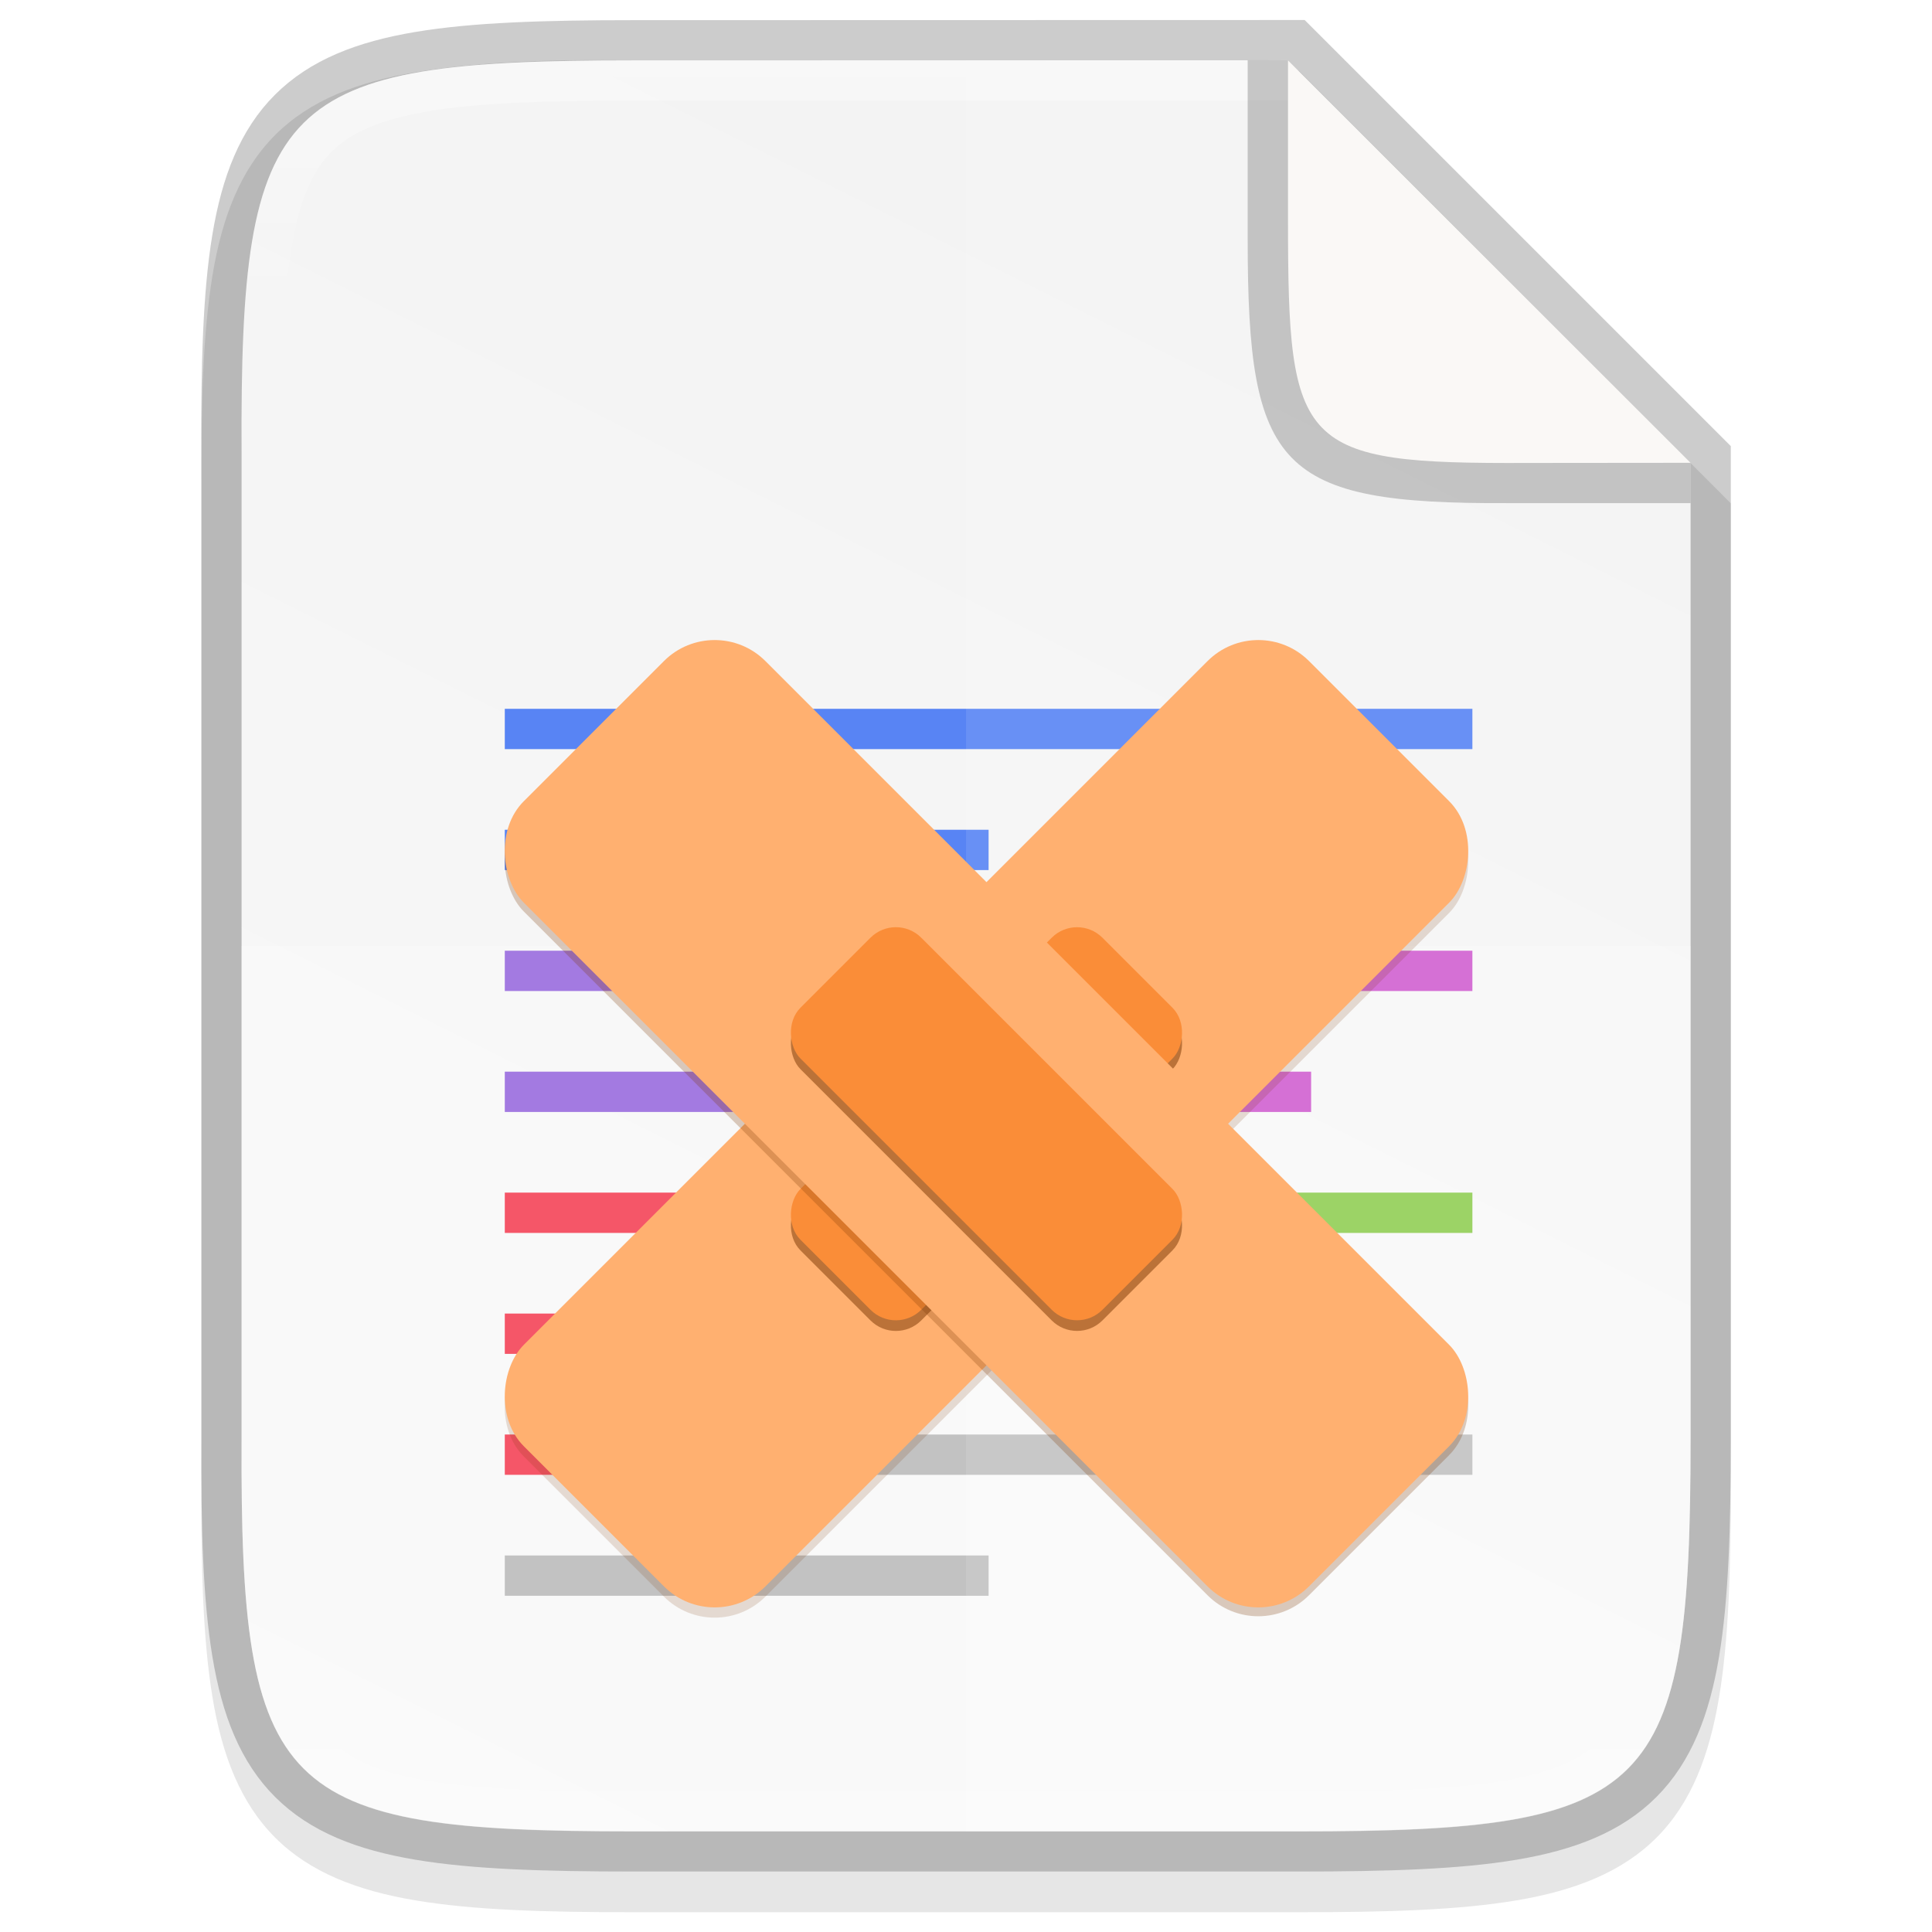 <svg height="48" viewBox="0 0 12.699 12.699" width="48" xmlns="http://www.w3.org/2000/svg" xmlns:xlink="http://www.w3.org/1999/xlink"><filter id="a" color-interpolation-filters="sRGB" height="1.096" width="1.096" x="-.048" y="-.048"><feGaussianBlur stdDeviation=".48"/></filter><linearGradient id="b" gradientUnits="userSpaceOnUse" x1="6.35" x2="6.35" y1=".397" y2="12.038"><stop offset="0" stop-color="#fff"/><stop offset=".125" stop-color="#fff" stop-opacity=".098"/><stop offset=".925" stop-color="#fff" stop-opacity=".098"/><stop offset="1" stop-color="#fff" stop-opacity=".498"/></linearGradient><linearGradient id="c" gradientTransform="matrix(0 -.03 .03 0 -3.04 13.625)" gradientUnits="userSpaceOnUse" x1="459.034" x2="35.31" y1="419.233" y2="207.365"><stop offset="0" stop-color="#f2f2f2"/><stop offset="1" stop-color="#f9f9f9"/></linearGradient><path d="m4.162.397c-.588-.009-1.051.014-1.432.078-.381.064-.693.184-.921.412-.228.228-.349.54-.412.921-.063.381-.076.845-.073 1.435v3.24 3.242c-.003.589.01 1.053.073 1.433.063.381.184.693.412.921.228.228.54.348.921.412.381.064.844.078 1.432.078h4.376c.588 0 1.051-.014 1.431-.078.38-.064.691-.184.919-.412.228-.228.347-.539.411-.92.064-.381.078-.844.078-1.433v-3.242-3.175l-2.839-2.844z" opacity=".1"/><path d="m4.162.397c-2.335 0-2.586.24-2.574 2.579v3.241 3.241c-.011 2.339.24 2.579 2.574 2.579h4.376c2.335 0 2.574-.24 2.574-2.579v-3.241l-0-3.175-2.646-2.646z" fill="none" opacity=".2" stroke="#000" stroke-width=".529"/><path d="m4.162.397c-2.335 0-2.586.24-2.574 2.579v3.241 3.241c-.011 2.339.24 2.579 2.574 2.579h4.376c2.335 0 2.574-.24 2.574-2.579v-3.241l-0-3.175-2.646-2.646z" fill="url(#c)"/><g enable-background="new" transform="matrix(.265 0 0 .265 -84.662 -13.361)"><path d="m332 68v1h24v-1zm0 3v1h12v-1z" fill="#5884f4"/><path d="m332 89v1h12v-1z" fill="#b3b3b3"/><path d="m340 74v1h16v-1zm0 3v1h12v-1z" fill="#c43ac4"/><path d="m332 74v1h6v-1zm0 3v1h6v-1z" fill="#8c59d9"/><path d="m340 80v1h16v-1zm0 3v1h12v-1z" fill="#76c22b"/><path d="m332 80v1h6v-1zm0 3v1h6v-1zm0 3v1h6v-1z" fill="#f22c42"/><path d="m340 86v1h16v-1z" fill="#b3b3b3"/></g><path d="m1.588 6.217v3.242c-.011 2.339.24 2.579 2.574 2.579h4.376c2.335 0 2.574-.24 2.574-2.579v-3.242z" fill="#fff" opacity=".2"/><path d="m6.35.397v11.641h2.188c2.335 0 2.574-.24 2.574-2.579v-3.242-3.175l-2.646-2.646z" fill="#fff" opacity=".1"/><path d="m4.162.397c-2.335 0-2.586.24-2.574 2.579v3.242 3.242c-.011 2.339.24 2.579 2.574 2.579h4.376c2.335 0 2.574-.24 2.574-2.579v-3.242-3.175h-.265v3.175 3.242c0 .58-.016 1.024-.07 1.346-.054.322-.14.509-.264.634-.124.124-.311.21-.632.265-.321.054-.764.07-1.344.07h-4.376c-.579 0-1.023-.016-1.345-.07-.322-.054-.51-.14-.635-.265-.125-.124-.211-.311-.264-.633-.053-.322-.068-.766-.066-1.346v-.001-3.242-3.242-.001c-.003-.58.012-1.024.066-1.346.053-.322.139-.509.264-.633.125-.124.313-.21.636-.265.322-.054.765-.07 1.345-.07h4.304v-.265z" fill="url(#b)" opacity=".4"/><g enable-background="new" fill-rule="evenodd" transform="matrix(.265 0 0 .265 -84.662 64.423)"><rect fill="#783500" filter="url(#a)" height="27.547" opacity=".4" rx="1.78" transform="matrix(.707 .707 -.707 .707 -0 -299.537)" width="8.476" x="298.807" y="-197.217"/><g transform="matrix(.707 .707 -.707 .707 0 0)"><rect fill="#ffb070" height="27.547" rx="1.78" width="8.476" x="86.791" y="-409.234"/><rect fill="#783500" height="10.595" opacity=".5" rx=".89" width="4.238" x="89.097" y="-400.57"/><rect fill="#fa8d38" height="10.595" rx=".89" width="4.238" x="88.91" y="-400.757"/></g><rect fill="#783500" filter="url(#a)" height="27.547" opacity=".5" rx="1.78" transform="matrix(-.707 .707 .707 .707 -0 -299.537)" width="8.476" x="-187.706" y="289.247"/><g transform="matrix(-.707 .707 .707 .707 0 0)"><rect fill="#ffb070" height="27.547" rx="1.78" width="8.476" x="-399.698" y="77.255"/><rect fill="#783500" height="10.595" opacity=".5" rx=".89" width="4.238" x="-397.392" y="85.918"/><rect fill="#fa8d38" height="10.595" rx=".89" width="4.238" x="-397.579" y="85.731"/></g></g><path d="m11.112 3.307v-.265l-2.646-2.646h-.265v1.114.043.023c0 1.506.202 1.738 1.711 1.731z" opacity=".2"/><path d="m11.112 3.042-2.646-2.645v.981.043.023c0 1.506.069 1.606 1.579 1.599z" fill="#faf8f6"/></svg>